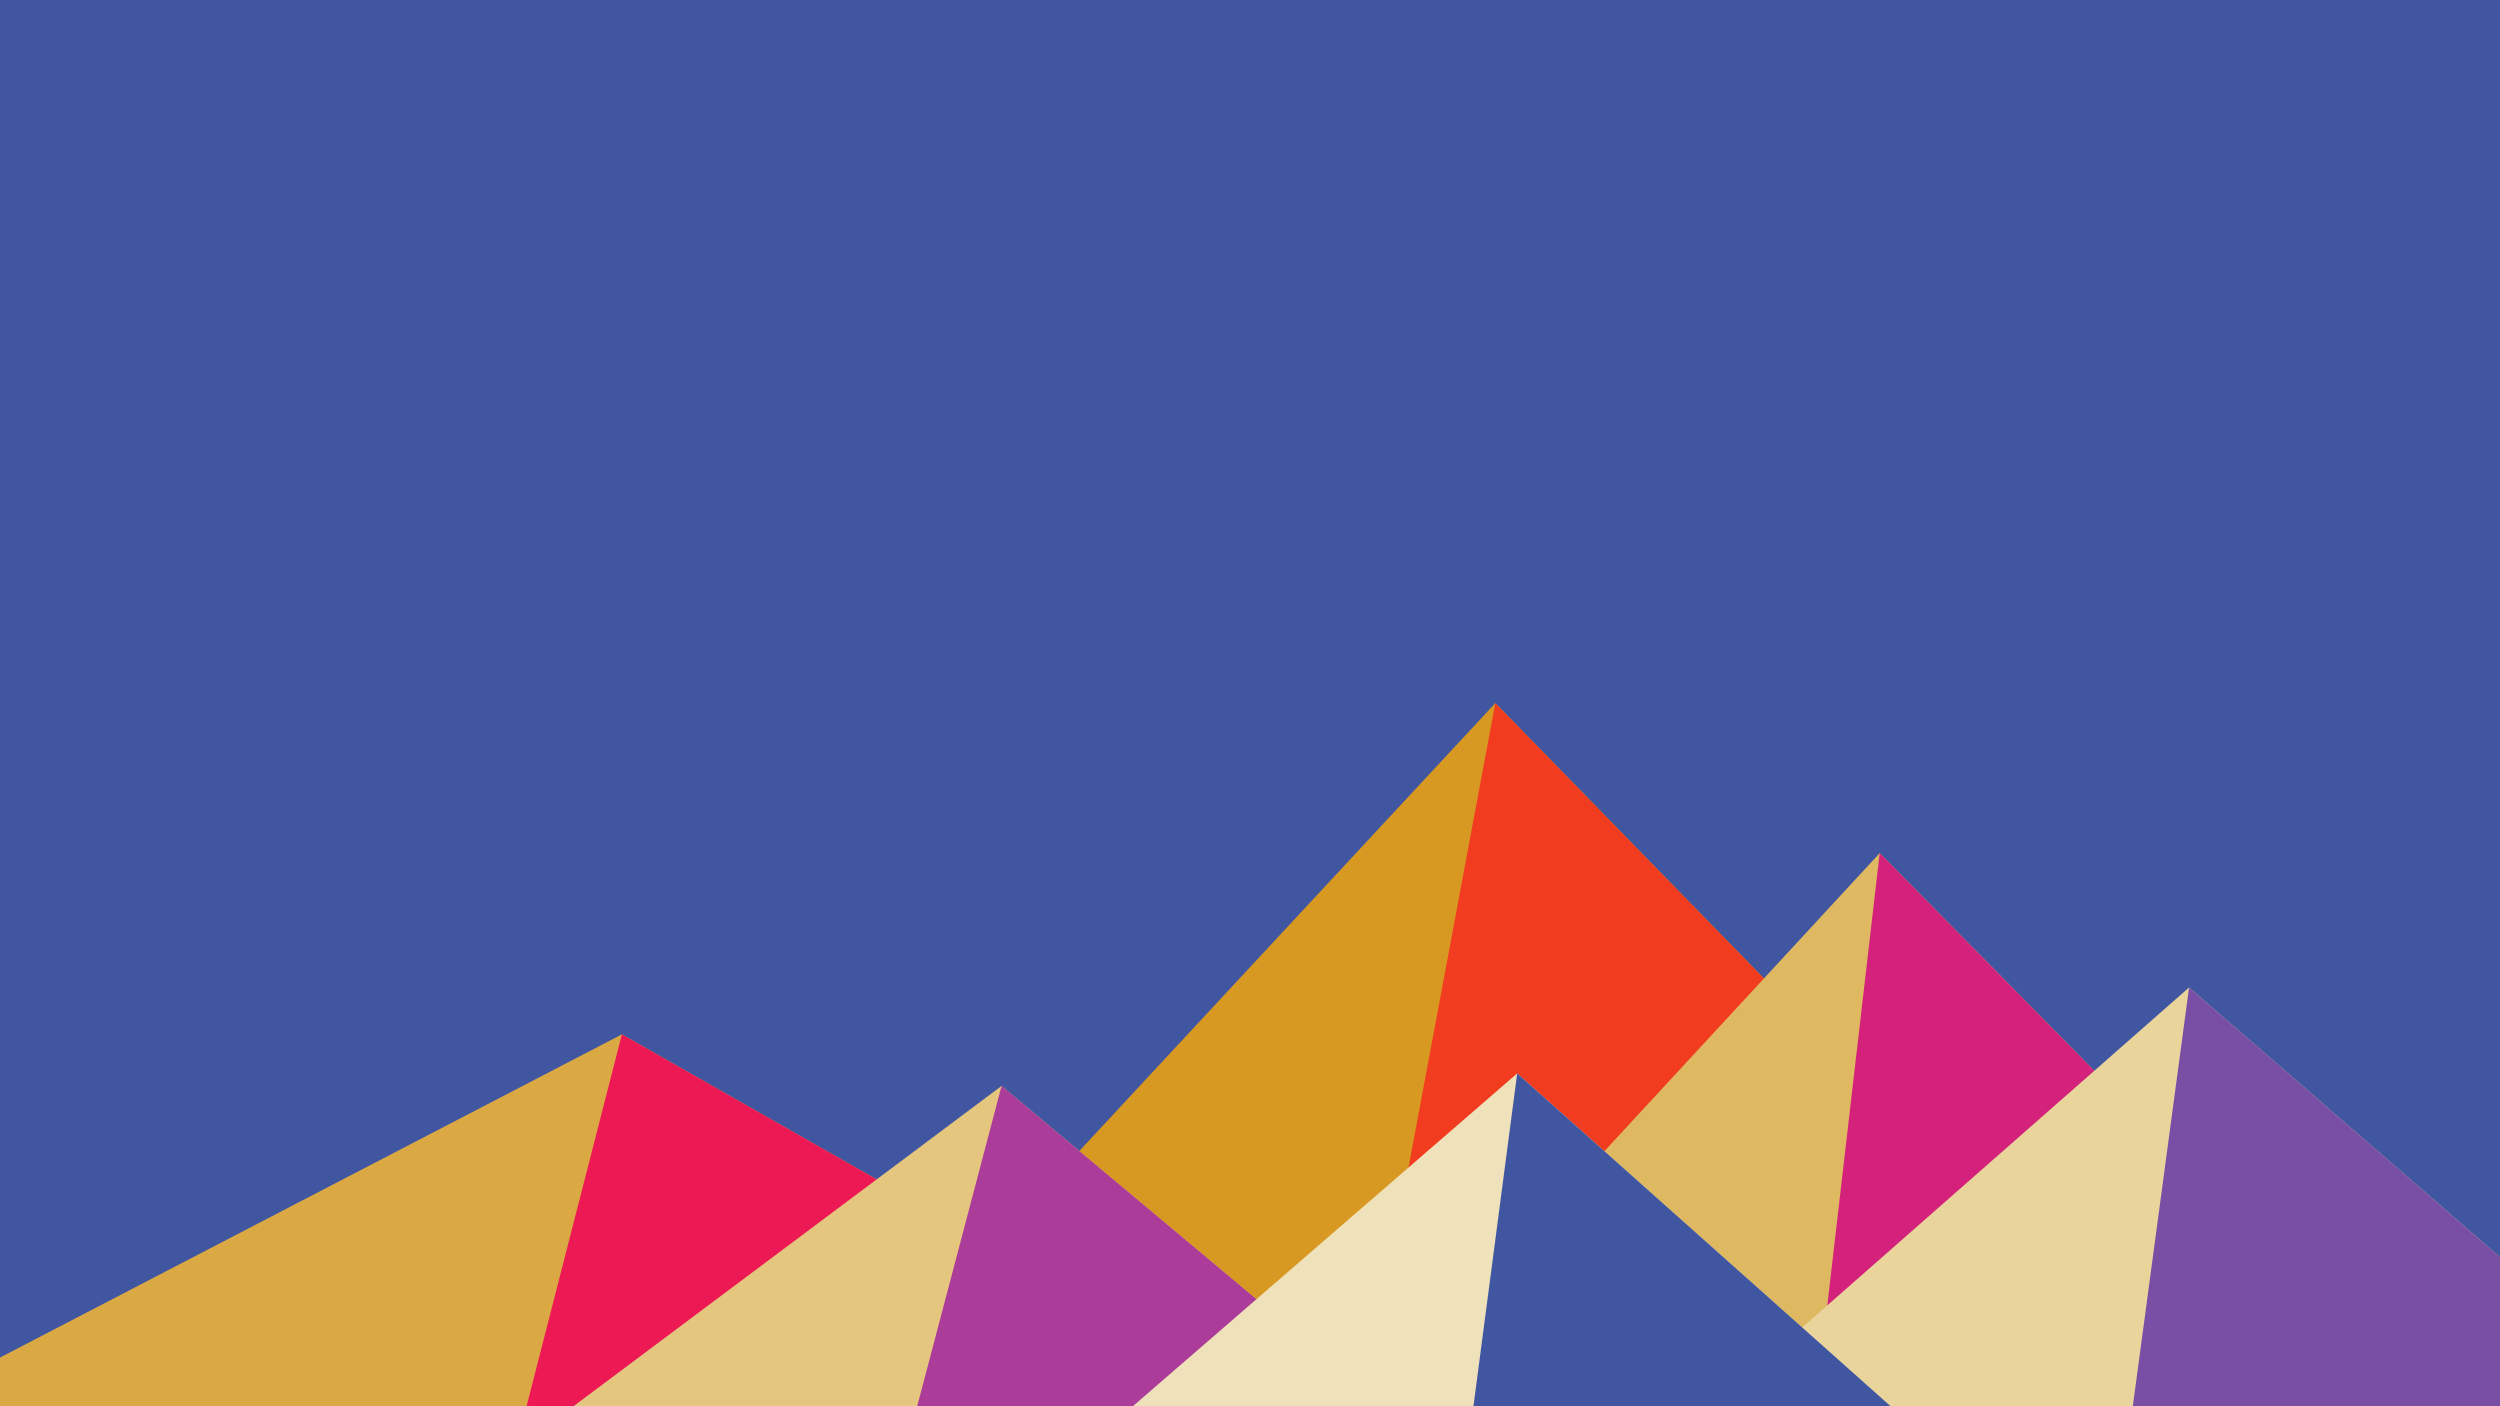 ﻿<svg xmlns='http://www.w3.org/2000/svg' viewBox='0 0 1600 900'><rect fill='#4056A1' width='1600' height='900'/><polygon fill='#d79922'  points='957 450 539 900 1396 900'/><polygon fill='#f13c20'  points='957 450 872.9 900 1396 900'/><polygon fill='#dba944'  points='-60 900 398 662 816 900'/><polygon fill='#ec1954'  points='337 900 398 662 816 900'/><polygon fill='#dfb862'  points='1203 546 1552 900 876 900'/><polygon fill='#d4227c'  points='1203 546 1552 900 1162 900'/><polygon fill='#e4c67f'  points='641 695 886 900 367 900'/><polygon fill='#ac3c99'  points='587 900 641 695 886 900'/><polygon fill='#e9d49c'  points='1710 900 1401 632 1096 900'/><polygon fill='#794ea5'  points='1710 900 1401 632 1365 900'/><polygon fill='#efe2ba'  points='1210 900 971 687 725 900'/><polygon fill='#4056a1'  points='943 900 1210 900 971 687'/></svg>